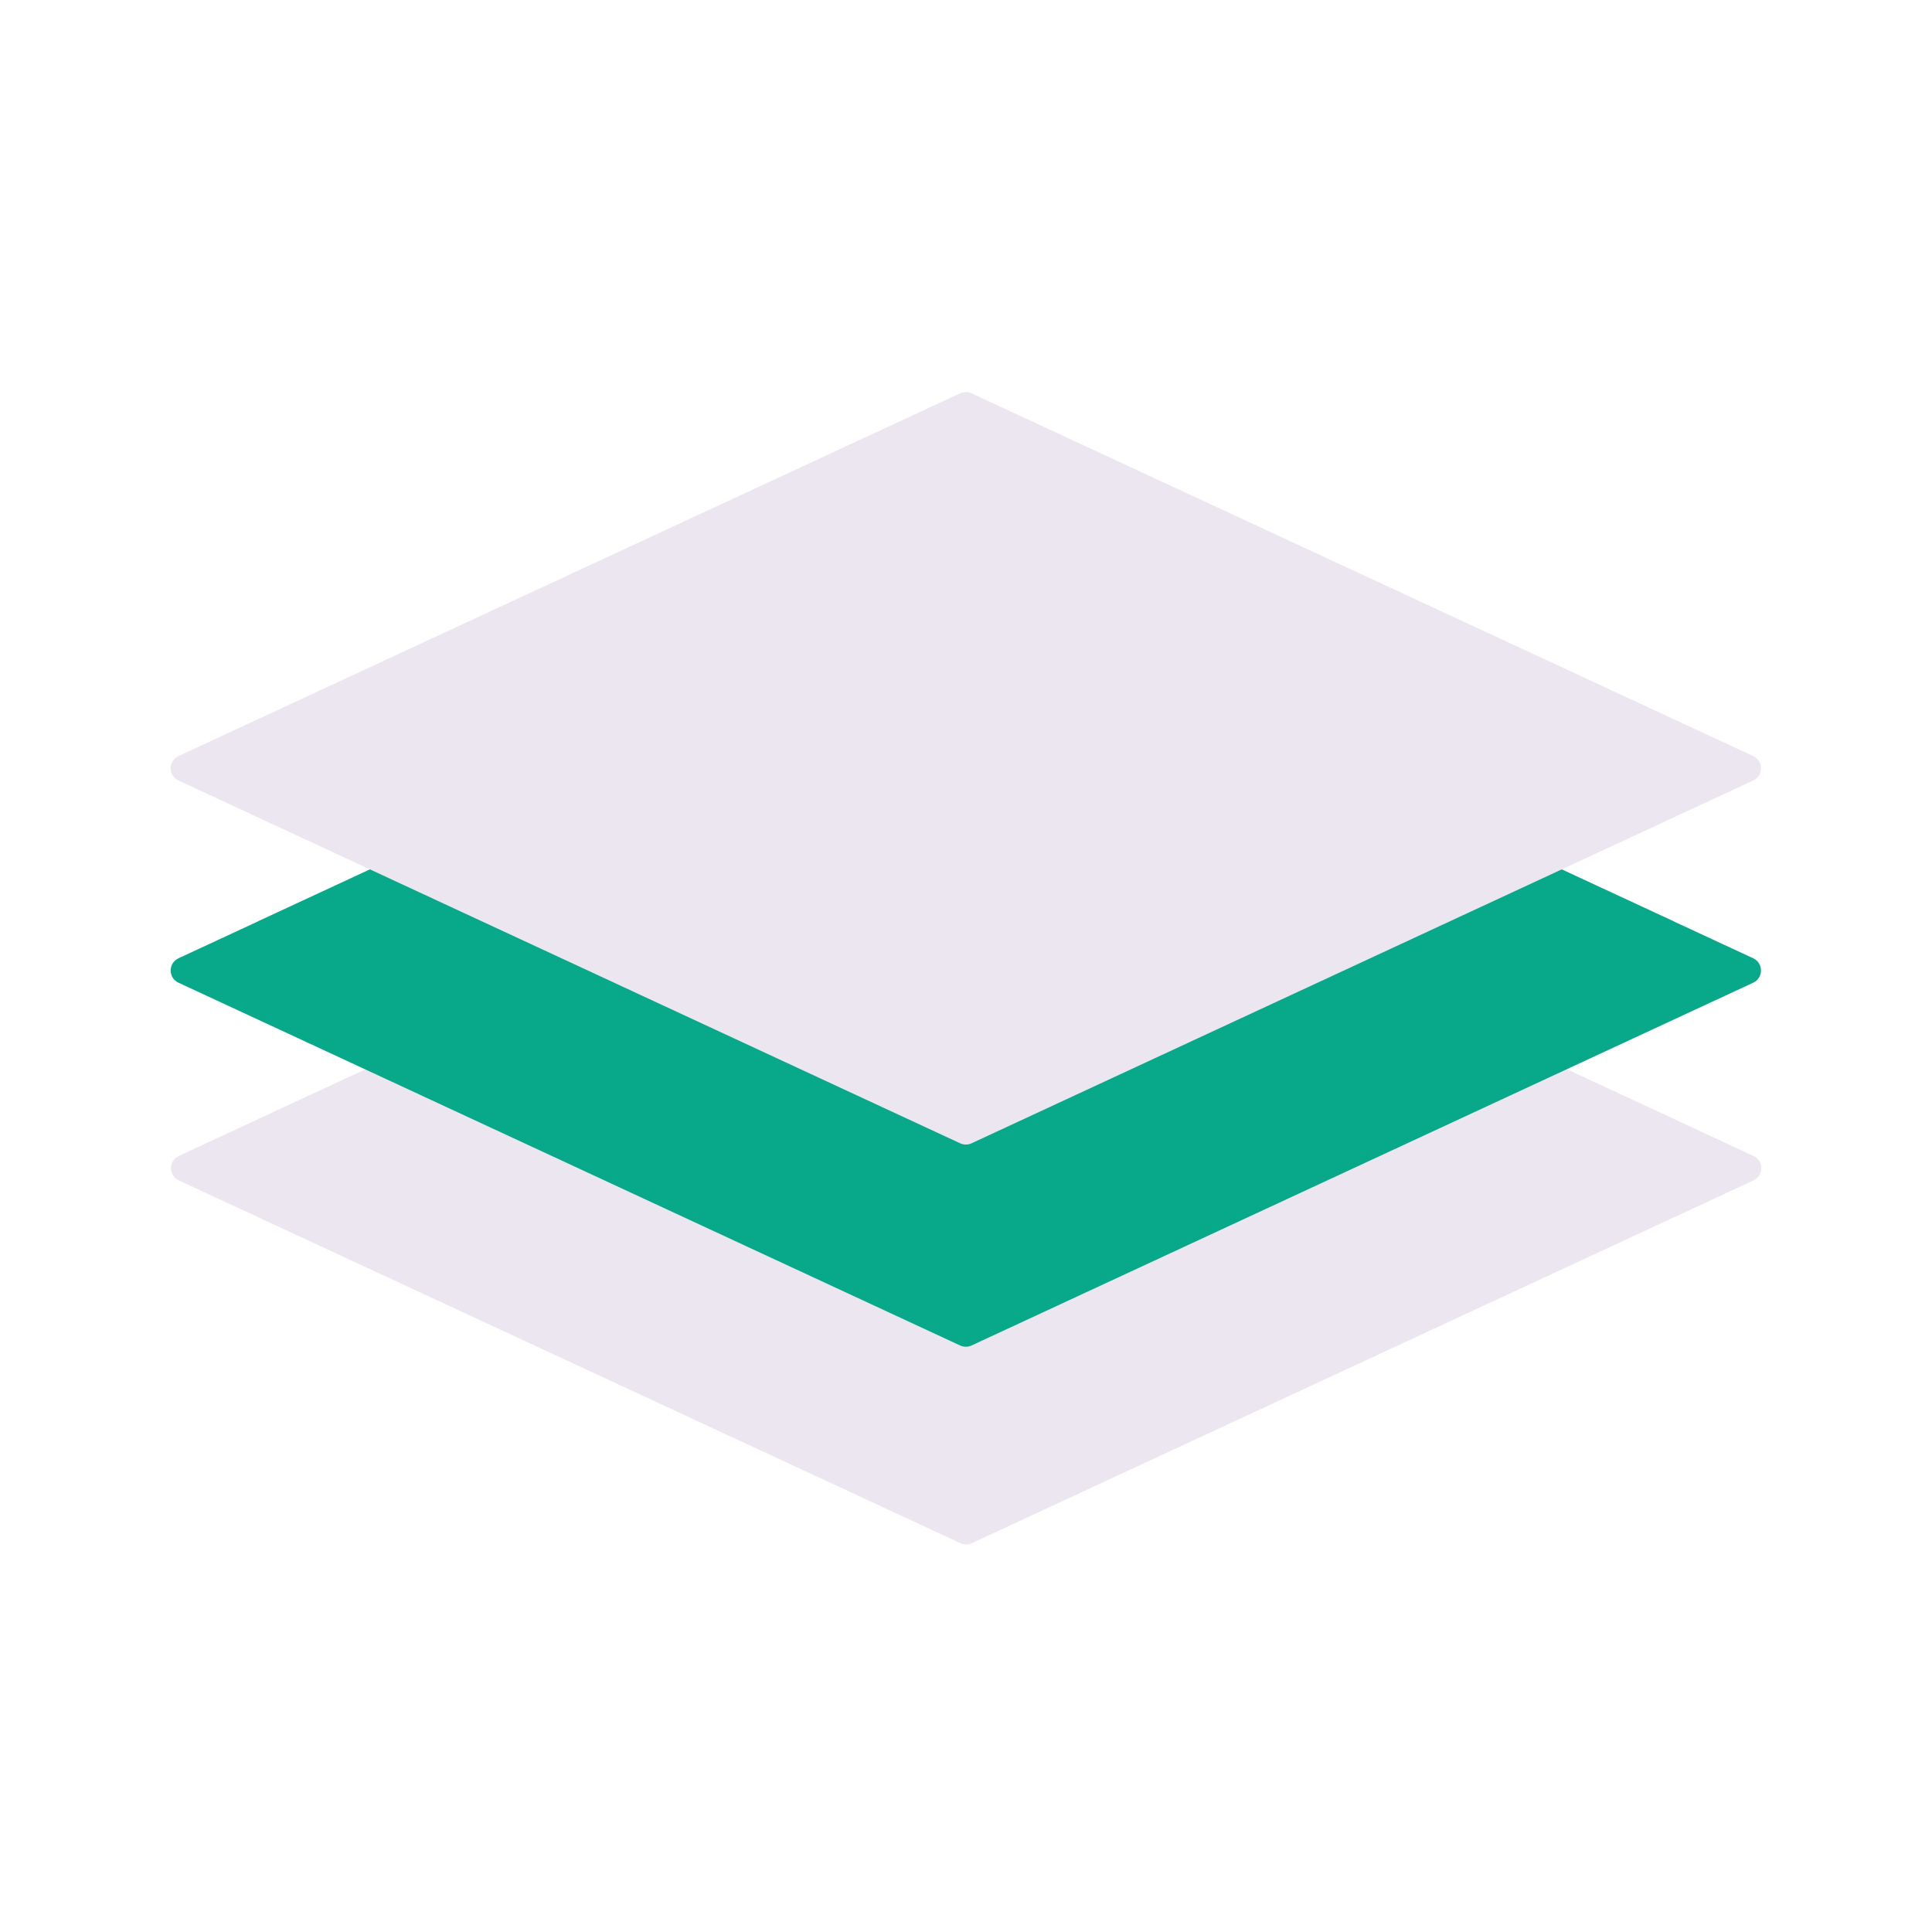 <svg width="430" height="430" viewBox="0 0 430 430" fill="none" xmlns="http://www.w3.org/2000/svg">
<path d="M216.297 343.464C215.496 343.836 214.572 343.836 213.771 343.464L39.797 262.721C37.481 261.646 37.481 258.354 39.797 257.279L213.771 176.536C214.572 176.165 215.496 176.165 216.297 176.536L390.27 257.279C392.586 258.354 392.586 261.646 390.27 262.721L216.297 343.464Z" fill="#EBE6EF"/>
<g style="mix-blend-mode:multiply" opacity="0.5">
<path d="M57.096 249.25L213.77 321.964C214.571 322.336 215.495 322.336 216.296 321.964L372.97 249.25L216.296 176.536C215.495 176.165 214.571 176.165 213.77 176.536L57.096 249.25Z" fill="#EBE6EF"/>
</g>
<path d="M216.228 299.464C215.427 299.836 214.503 299.836 213.702 299.464L39.729 218.721C37.413 217.646 37.413 214.354 39.729 213.279L213.702 132.536C214.503 132.165 215.427 132.165 216.228 132.536L390.202 213.279C392.518 214.354 392.518 217.646 390.202 218.721L216.228 299.464Z" fill="#08A88A"/>
<g style="mix-blend-mode:multiply" opacity="0.5">
<path d="M57.297 205.125L213.702 277.714C214.503 278.086 215.427 278.086 216.228 277.714L372.633 205.125L216.228 132.536C215.427 132.165 214.503 132.165 213.702 132.536L57.297 205.125Z" fill="#08A88A"/>
</g>
<path d="M216.228 254.464C215.427 254.836 214.503 254.836 213.702 254.464L39.729 173.721C37.413 172.646 37.413 169.354 39.729 168.279L213.702 87.536C214.503 87.165 215.427 87.165 216.228 87.536L390.202 168.279C392.518 169.354 392.518 172.646 390.202 173.721L216.228 254.464Z" fill="#EBE6EF"/>
</svg>
